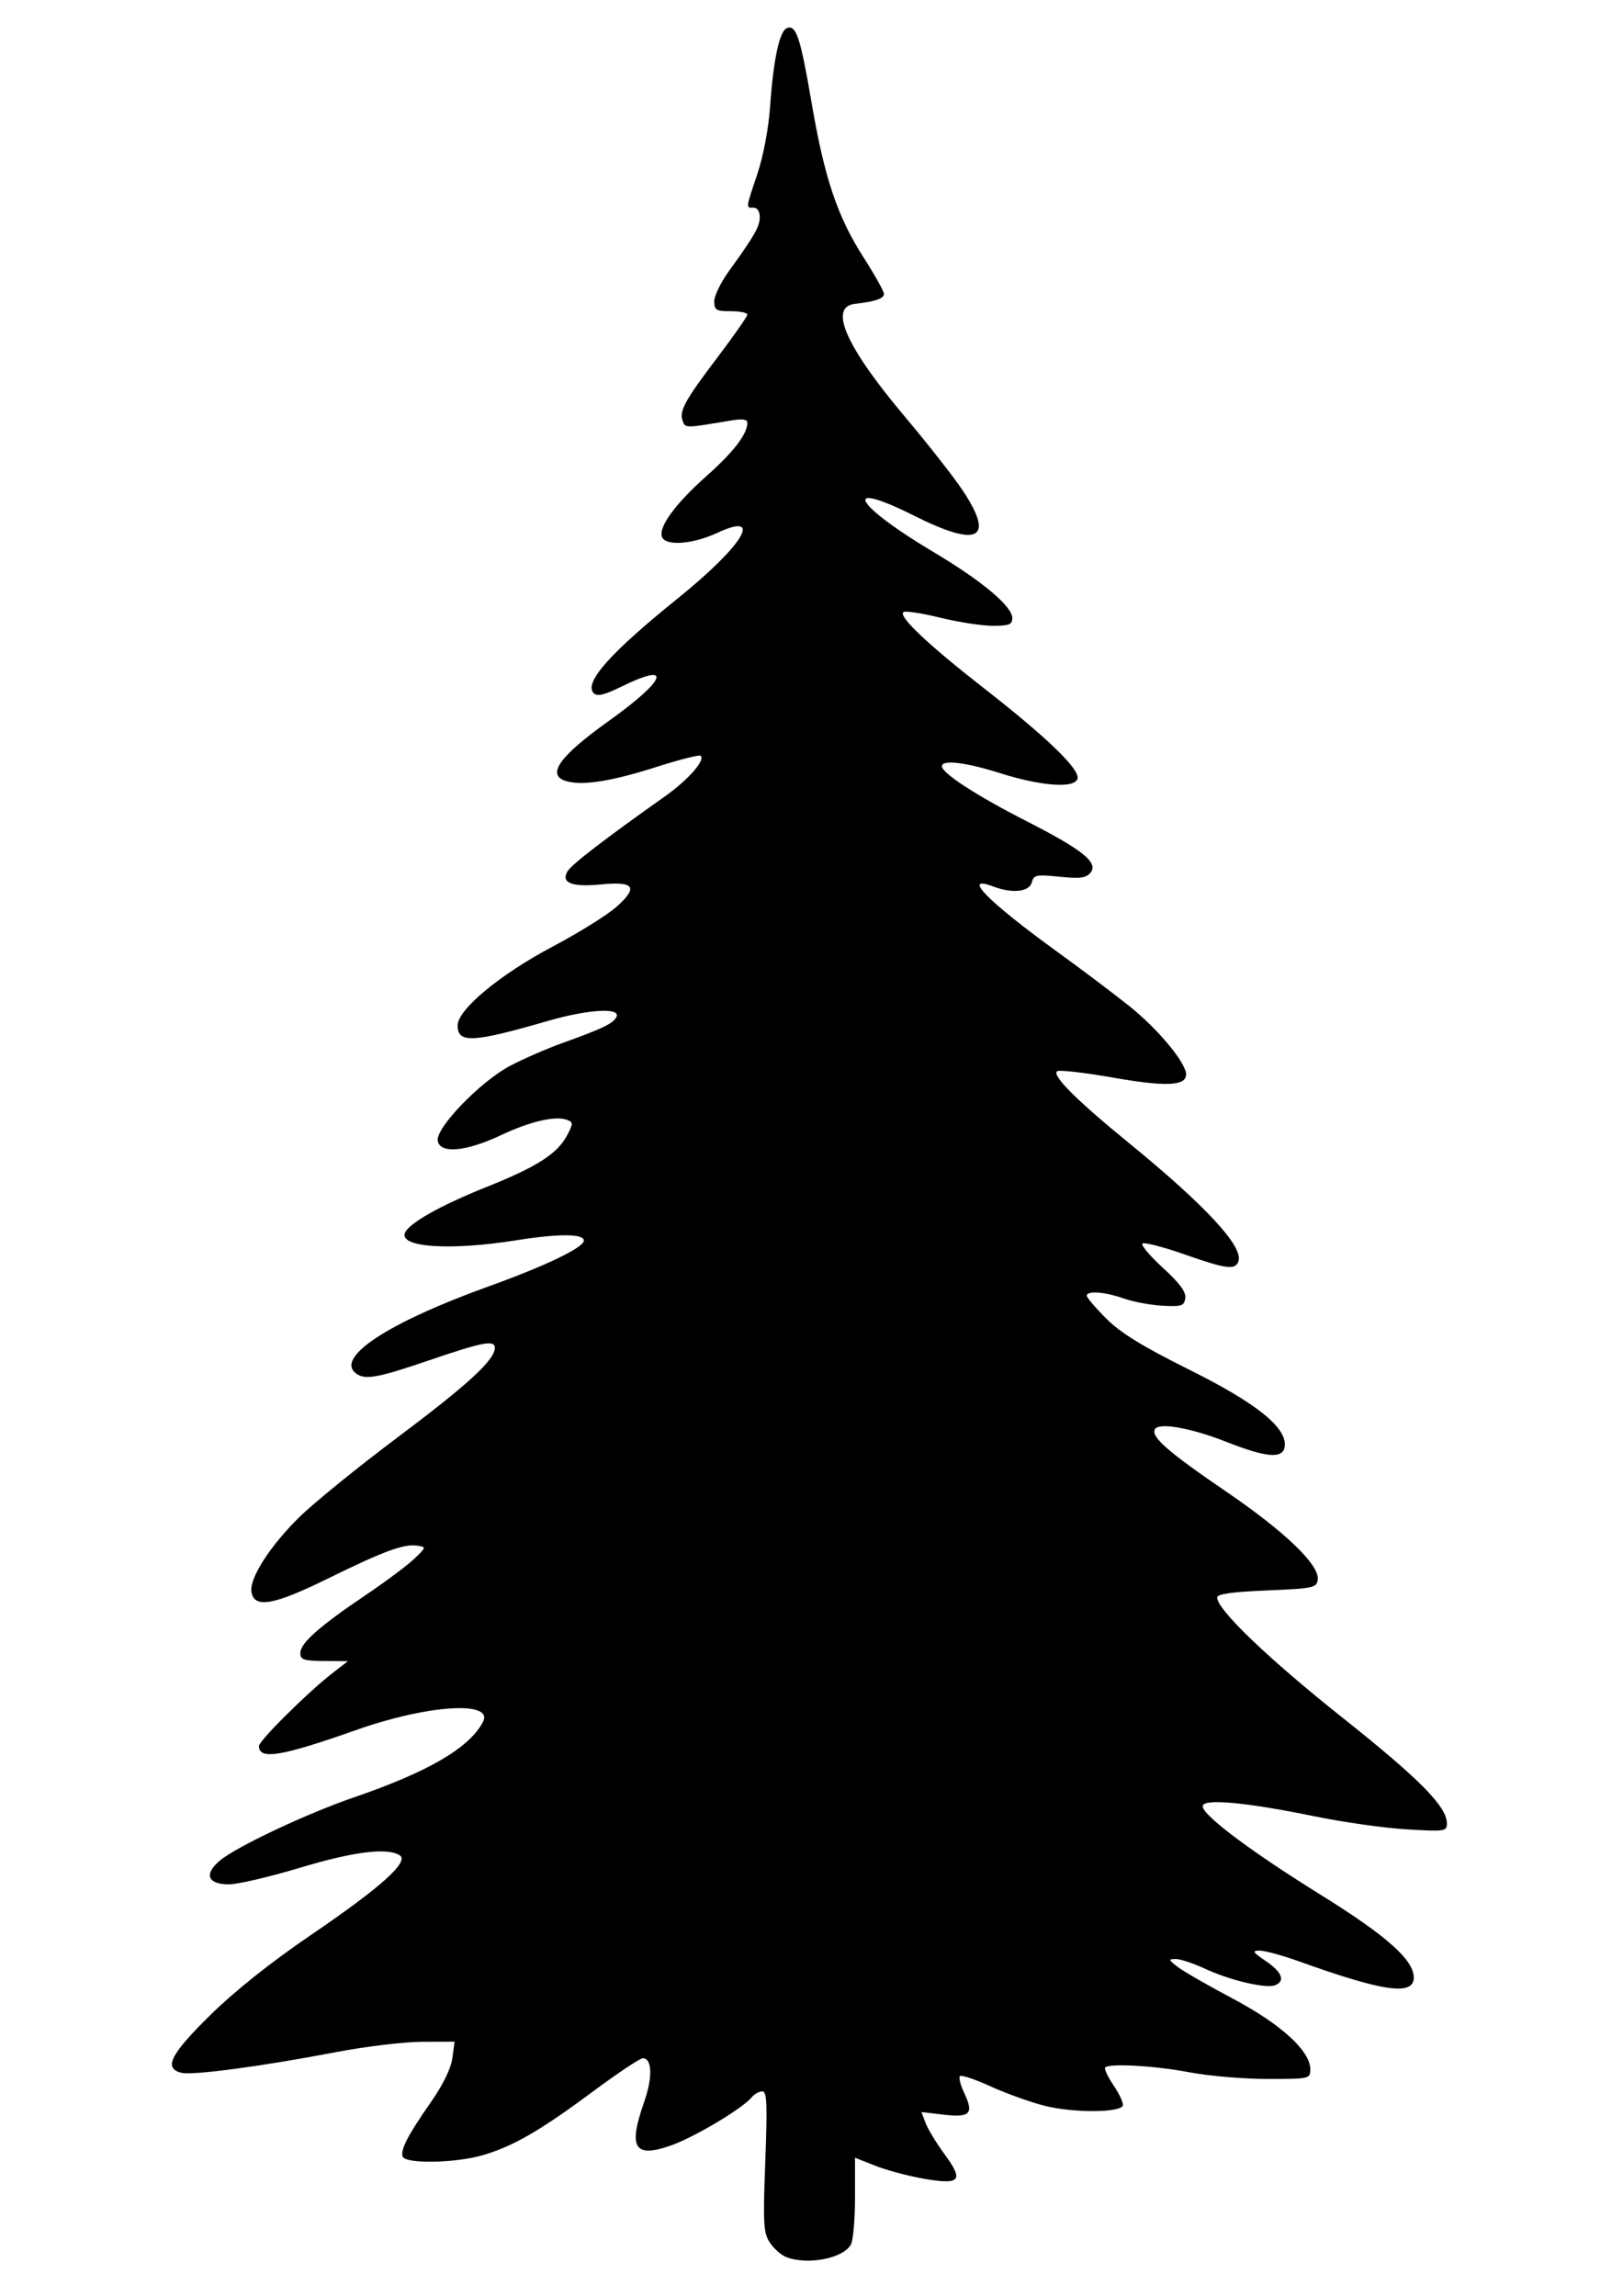 <?xml version="1.0" encoding="UTF-8" standalone="no"?>
<!-- Created with Inkscape (http://www.inkscape.org/) -->

<svg
   xmlns:dc="http://purl.org/dc/elements/1.1/"
   xmlns:cc="http://creativecommons.org/ns#"
   xmlns:rdf="http://www.w3.org/1999/02/22-rdf-syntax-ns#"
   xmlns:svg="http://www.w3.org/2000/svg"
   xmlns="http://www.w3.org/2000/svg"
   xmlns:sodipodi="http://sodipodi.sourceforge.net/DTD/sodipodi-0.dtd"
   xmlns:inkscape="http://www.inkscape.org/namespaces/inkscape"
   width="210mm"
   height="297mm"
   viewBox="0 0 210 297"
   version="1.1"
   id="svg16275"
   inkscape:version="0.92.3 (2405546, 2018-03-11)"
   sodipodi:docname="dessin2.svg">
  <defs
     id="defs16269" />
  <sodipodi:namedview
     id="base"
     pagecolor="#ffffff"
     bordercolor="#666666"
     borderopacity="1.0"
     inkscape:pageopacity="0.0"
     inkscape:pageshadow="2"
     inkscape:zoom="0.35"
     inkscape:cx="529.20154"
     inkscape:cy="506.43049"
     inkscape:document-units="mm"
     inkscape:current-layer="layer1"
     showgrid="false"
     inkscape:window-width="1920"
     inkscape:window-height="1025"
     inkscape:window-x="1920"
     inkscape:window-y="27"
     inkscape:window-maximized="1" />
  <g
     inkscape:label="Calque 1"
     inkscape:groupmode="layer"
     id="layer1">
    <path
       style="fill:#000000;stroke-width:0.536"
       d="m 101.687,291.968 c -0.646,-0.26 -1.587,-1.103 -2.091,-1.873 -0.812,-1.24 -0.878,-2.441 -0.575,-10.472 0.282,-7.466 0.213,-9.072 -0.387,-9.072 -0.401,0 -1.013,0.342 -1.36,0.759 -1.223,1.474 -7.423,5.174 -10.457,6.24 -4.75,1.67 -5.568,0.34 -3.468,-5.634 1.117,-3.177 1.038,-5.652 -0.18,-5.648 -0.362,10e-4 -3.252,1.928 -6.422,4.283 -6.84,5.081 -10.35,7.111 -14.284,8.257 -3.552,1.035 -10.017,1.146 -10.362,0.178 -0.314,-0.879 0.68,-2.79 3.686,-7.09 1.537,-2.199 2.568,-4.319 2.746,-5.646 l 0.285,-2.125 -4.221,0.013 c -2.322,0.007 -7.354,0.616 -11.183,1.35 -9.487,1.819 -18.493,3.019 -19.95,2.66 -2.333,-0.576 -1.426,-2.382 3.749,-7.468 3.177,-3.123 7.846,-6.838 13.019,-10.36 9.09,-6.189 12.77,-9.495 11.479,-10.311 -1.614,-1.021 -5.941,-0.478 -12.916,1.62 -3.917,1.178 -8.042,2.142 -9.168,2.142 -2.774,0 -3.274,-1.323 -1.166,-3.083 2.15,-1.796 11.222,-6.07 17.362,-8.179 9.612,-3.302 14.858,-6.365 16.656,-9.724 1.499,-2.802 -7.081,-2.269 -16.387,1.018 -9.693,3.424 -12.587,3.902 -12.587,2.082 0,-0.71 6.424,-7.067 9.64,-9.541 l 1.874,-1.442 -3.079,-0.025 c -2.657,-0.019 -3.079,-0.164 -3.079,-1.041 0,-1.268 2.44,-3.429 8.447,-7.482 2.571,-1.734 5.397,-3.844 6.28,-4.688 1.58,-1.509 1.587,-1.537 0.392,-1.711 -1.737,-0.252 -4.337,0.708 -11.629,4.293 -7,3.442 -9.505,3.864 -9.819,1.653 -0.25,-1.761 2.397,-5.886 6.163,-9.603 1.833,-1.809 7.517,-6.427 12.631,-10.263 9.267,-6.95 12.705,-10.11 12.705,-11.68 0,-1.046 -1.59,-0.741 -8.569,1.644 -6.586,2.251 -8.212,2.545 -9.374,1.695 -2.802,-2.049 4.097,-6.587 17.157,-11.286 7.354,-2.646 12.3,-5.026 12.3,-5.919 0,-0.899 -3.253,-0.912 -8.78,-0.032 -8.43,1.34 -14.987,0.927 -14.386,-0.906 0.408,-1.244 4.534,-3.584 10.576,-5.997 6.585,-2.63 9.208,-4.323 10.467,-6.757 0.743,-1.436 0.74,-1.62 -0.025,-1.914 -1.505,-0.578 -4.748,0.168 -8.575,1.97 -4.57,2.153 -7.937,2.442 -8.185,0.702 -0.24,-1.688 5.549,-7.662 9.386,-9.685 1.703,-0.898 4.783,-2.236 6.845,-2.974 5.168,-1.85 6.59,-2.548 6.916,-3.398 0.455,-1.187 -3.8,-0.901 -8.999,0.606 -9.626,2.789 -11.573,2.883 -11.573,0.559 0,-2.056 5.47,-6.597 12.281,-10.197 3.344,-1.767 7.051,-4.073 8.238,-5.124 2.902,-2.568 2.375,-3.354 -1.963,-2.927 -3.776,0.372 -5.231,-0.202 -4.328,-1.708 0.531,-0.886 4.875,-4.226 12.52,-9.628 3.065,-2.166 5.31,-4.699 4.703,-5.307 -0.161,-0.161 -2.663,0.468 -5.562,1.397 -5.768,1.848 -9.515,2.47 -11.652,1.933 -2.885,-0.724 -1.238,-3.15 5.311,-7.826 7.485,-5.344 8.362,-7.747 1.622,-4.441 -2.2,1.079 -3.109,1.294 -3.561,0.843 -1.324,-1.324 2.1,-5.194 10.776,-12.184 8.61,-6.936 11.317,-11.403 5.178,-8.545 -3.158,1.47 -6.656,1.72 -7.121,0.509 -0.486,-1.265 1.738,-4.303 5.783,-7.897 3.52,-3.129 5.265,-5.411 5.265,-6.888 0,-0.447 -0.666,-0.521 -2.276,-0.249 -5.778,0.974 -5.735,0.973 -6.09,0.051 -0.491,-1.28 0.264,-2.659 4.56,-8.325 2.093,-2.761 3.806,-5.216 3.806,-5.455 0,-0.24 -0.964,-0.436 -2.142,-0.436 -1.902,0 -2.142,-0.144 -2.142,-1.28 0,-0.704 0.847,-2.451 1.882,-3.883 3.323,-4.596 4.005,-5.791 4.007,-7.021 10e-4,-0.715 -0.324,-1.205 -0.801,-1.205 -1.017,0 -1.039,0.19 0.5,-4.407 0.769,-2.298 1.441,-5.87 1.64,-8.714 0.424,-6.077 1.214,-9.744 2.18,-10.115 1.194,-0.458 1.743,1.207 3.188,9.672 1.664,9.742 3.344,14.734 6.747,20.038 1.438,2.242 2.615,4.349 2.615,4.682 0,0.598 -1.14,0.987 -3.749,1.28 -3.461,0.388 -1.181,5.54 6.465,14.61 2.98,3.535 6.359,7.85 7.51,9.589 4.15,6.274 1.988,7.38 -6.302,3.223 -9.632,-4.829 -7.845,-1.458 2.484,4.687 6.266,3.728 10.195,7.02 10.195,8.544 0,0.84 -0.412,1.002 -2.544,0.997 -1.399,-0.003 -4.452,-0.474 -6.784,-1.047 -2.332,-0.572 -4.463,-0.904 -4.735,-0.735 -0.79,0.488 3.091,4.167 10.441,9.898 8.048,6.275 12.32,10.391 12.067,11.627 -0.27,1.322 -4.599,1.036 -9.947,-0.656 -4.519,-1.43 -7.604,-1.802 -7.604,-0.918 0,0.897 4.483,3.807 10.937,7.1 7.327,3.738 9.358,5.38 8.273,6.688 -0.56,0.675 -1.358,0.775 -3.999,0.505 -3.007,-0.308 -3.325,-0.242 -3.582,0.741 -0.32,1.224 -2.527,1.459 -4.974,0.529 -4.192,-1.594 -0.753,1.908 8.341,8.493 3.093,2.24 7.249,5.371 9.235,6.959 3.727,2.979 7.367,7.356 7.367,8.859 0,1.495 -2.657,1.608 -9.486,0.404 -3.646,-0.643 -6.881,-1.013 -7.189,-0.822 -0.777,0.48 2.462,3.728 9.177,9.205 10.008,8.162 14.979,13.529 14.261,15.4 -0.438,1.143 -1.537,0.996 -7.082,-0.946 -2.726,-0.955 -5.125,-1.567 -5.332,-1.361 -0.206,0.206 0.993,1.625 2.665,3.153 2.151,1.966 2.993,3.108 2.879,3.905 -0.143,1.002 -0.467,1.11 -2.942,0.98 -1.53,-0.081 -3.789,-0.503 -5.021,-0.937 -2.456,-0.866 -4.783,-1.038 -4.783,-0.354 0,0.24 1.133,1.569 2.517,2.954 1.854,1.854 4.674,3.591 10.705,6.593 8.814,4.387 12.732,7.549 12.384,9.991 -0.226,1.584 -2.367,1.406 -7.518,-0.624 -4.581,-1.806 -8.713,-2.548 -9.26,-1.663 -0.595,0.962 1.632,2.917 9.229,8.098 7.611,5.192 12.095,9.509 11.827,11.389 -0.149,1.045 -0.578,1.136 -6.586,1.386 -4.55,0.19 -6.427,0.459 -6.427,0.92 0,1.565 6.605,7.897 16.178,15.509 10.056,7.996 13.546,11.531 13.546,13.72 0,1.016 -0.257,1.053 -5.222,0.757 -2.872,-0.171 -8.234,-0.931 -11.916,-1.688 -8.923,-1.833 -14.46,-2.332 -14.46,-1.301 0,1.169 6.196,5.819 15.249,11.446 8.563,5.322 12.065,8.431 12.065,10.713 0,2.389 -3.917,1.837 -14.852,-2.091 -2.13,-0.765 -4.415,-1.391 -5.078,-1.391 -1.042,0 -0.934,0.185 0.793,1.358 2.107,1.432 2.547,2.601 1.177,3.127 -1.18,0.453 -5.846,-0.648 -9.031,-2.131 -1.503,-0.7 -3.214,-1.269 -3.803,-1.266 -0.98,0.006 -0.957,0.095 0.268,1.036 0.736,0.566 3.948,2.412 7.136,4.102 6.195,3.283 10.002,6.752 10.002,9.113 0,1.246 -0.075,1.263 -5.564,1.263 -3.06,0 -7.579,-0.385 -10.042,-0.855 -4.444,-0.849 -10.374,-1.192 -10.934,-0.633 -0.161,0.161 0.329,1.206 1.087,2.323 0.758,1.117 1.293,2.29 1.189,2.607 -0.31,0.94 -6.464,0.958 -10.108,0.032 -1.862,-0.475 -5.015,-1.607 -7.007,-2.517 -1.992,-0.909 -3.771,-1.505 -3.953,-1.323 -0.182,0.182 0.075,1.186 0.571,2.231 1.25,2.635 0.74,3.157 -2.696,2.753 l -2.862,-0.337 0.545,1.434 c 0.3,0.789 1.411,2.613 2.47,4.055 2.508,3.417 2.027,3.961 -2.762,3.127 -1.959,-0.341 -4.75,-1.089 -6.203,-1.662 l -2.642,-1.041 v 5.115 c 0,2.813 -0.236,5.556 -0.524,6.095 -0.976,1.824 -5.669,2.729 -8.415,1.623 z"
       id="path16019"
       inkscape:connector-curvature="0"
       sodipodi:nodetypes="ccsscccccccscccccsssssccccscccscccccccsccssccsccsccccssscscscccsccsccsscccsssccssccccssccscscscscssscccsscsscscccccccsssccscccscsccscscscccccssscsscsccccccccccsccc" />
  </g>
</svg>
